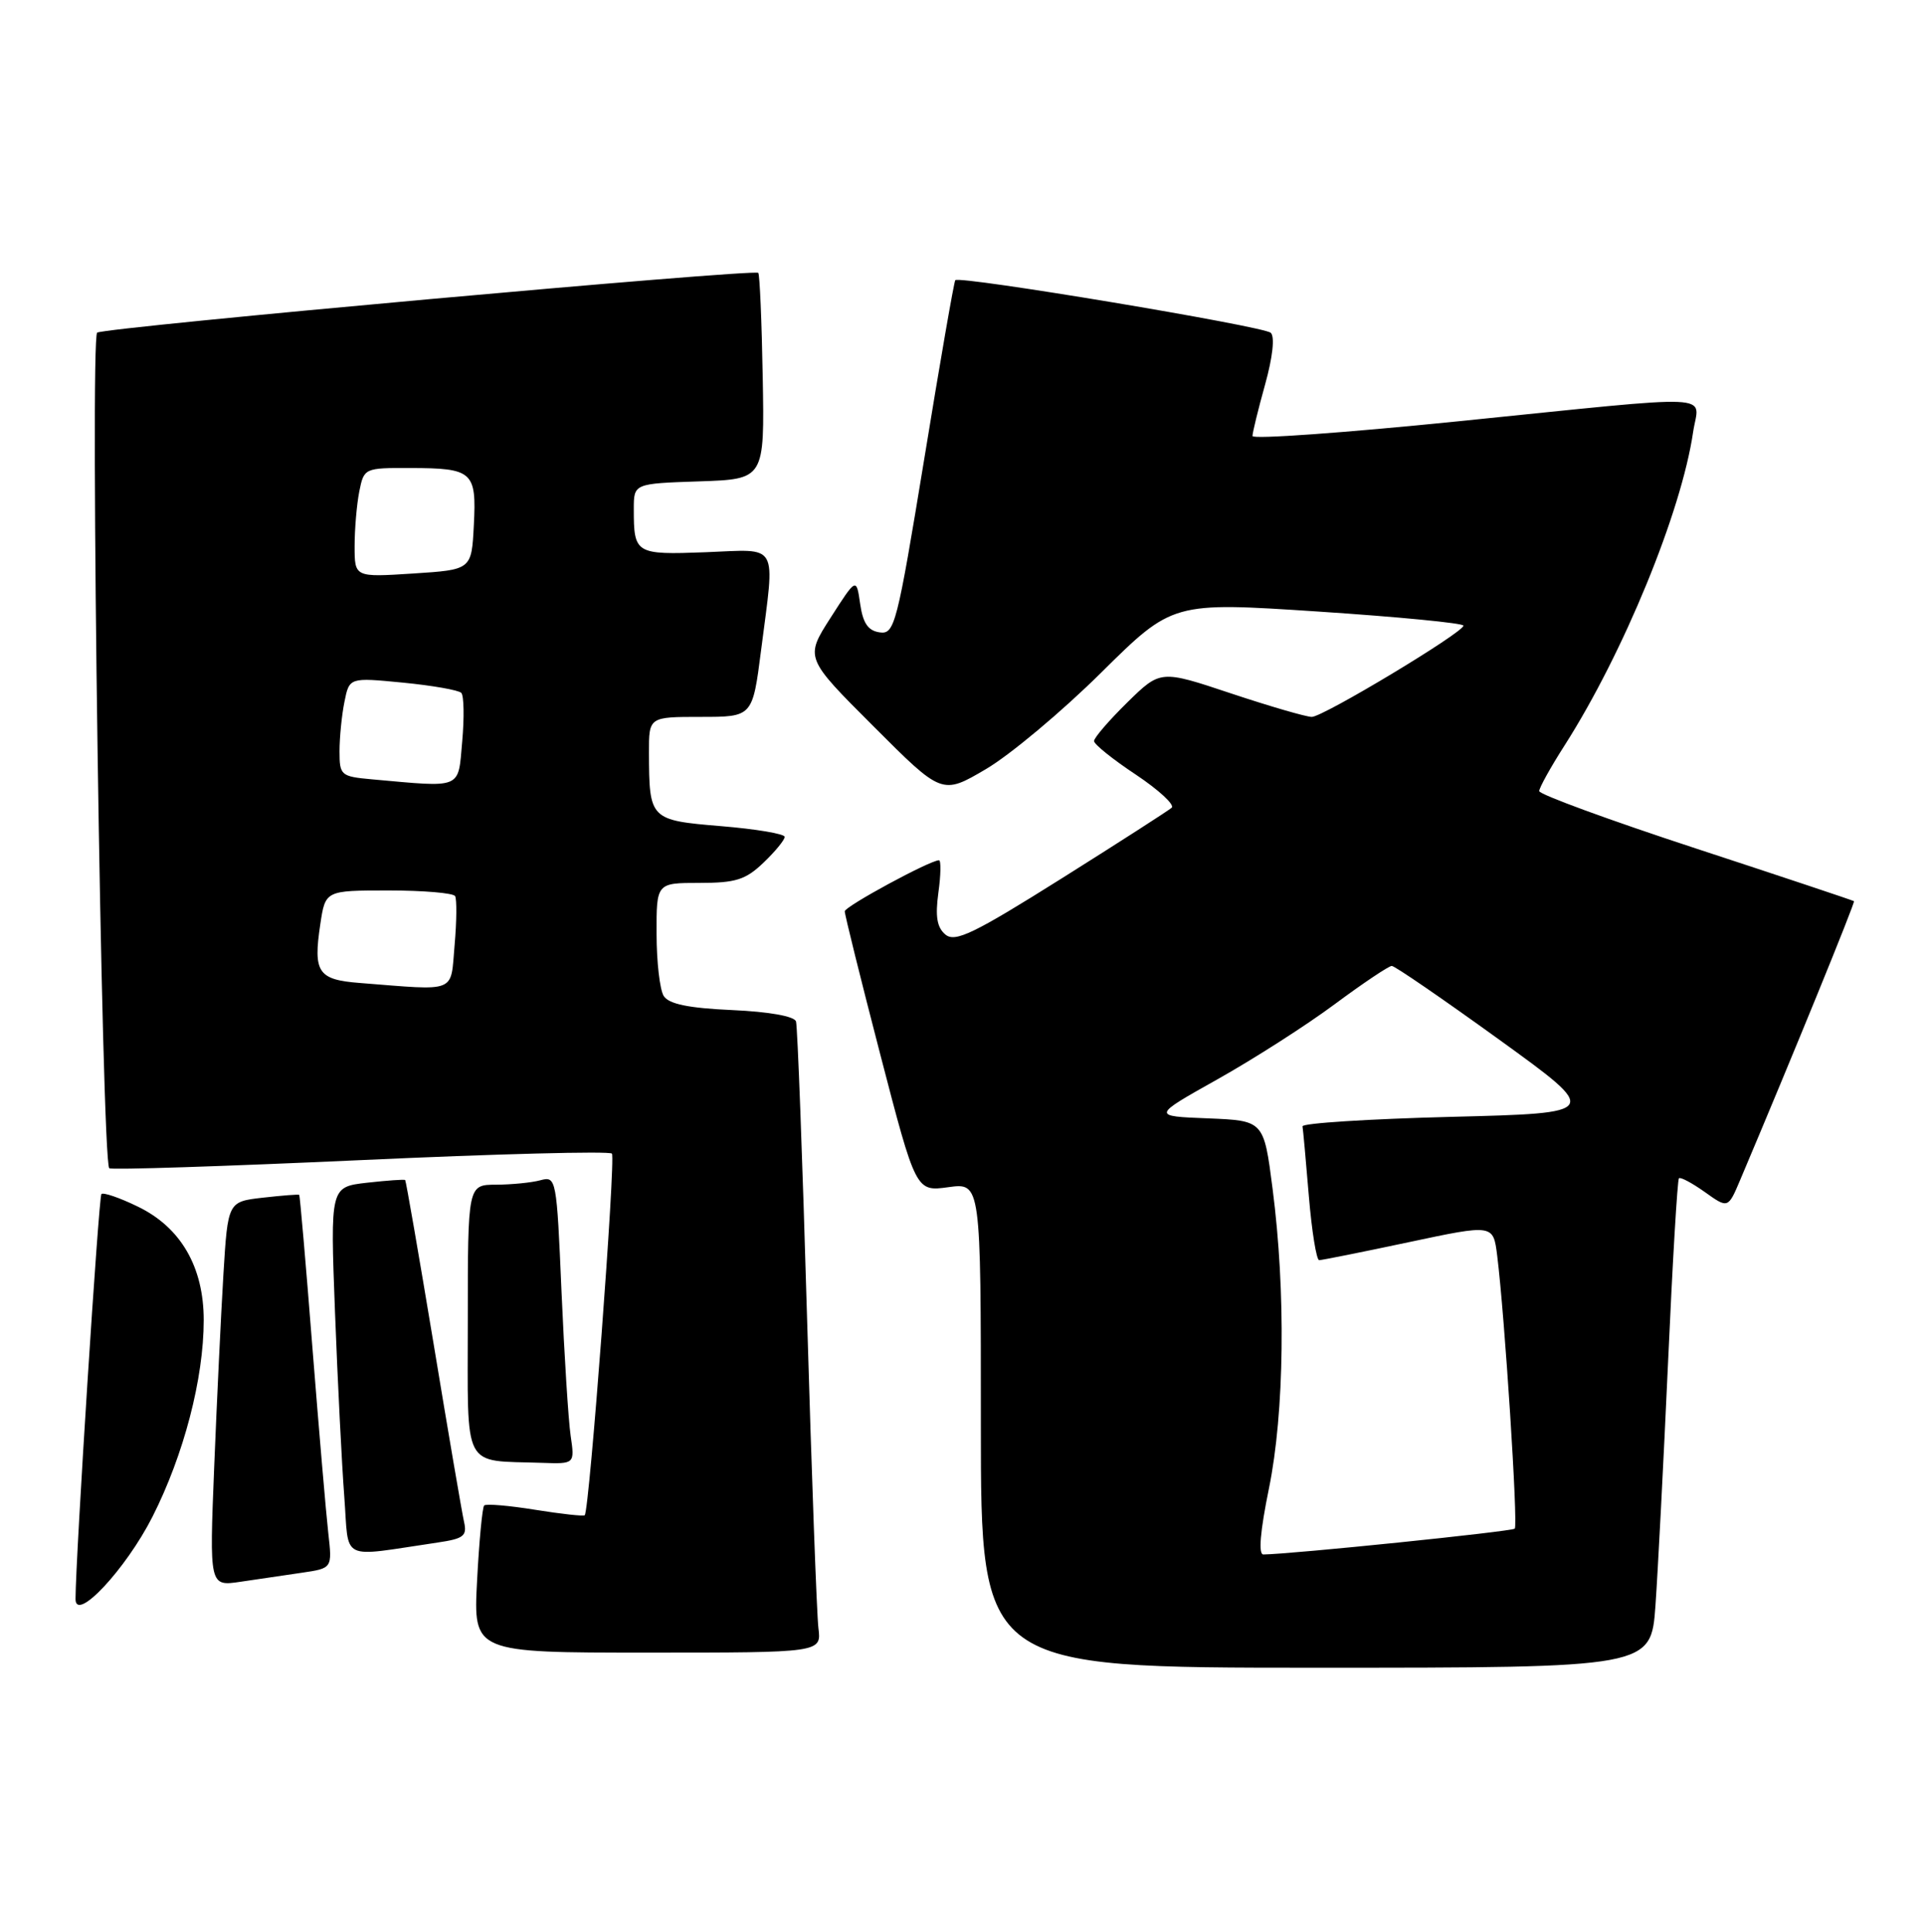 <?xml version="1.0" encoding="UTF-8" standalone="no"?>
<!DOCTYPE svg PUBLIC "-//W3C//DTD SVG 1.1//EN" "http://www.w3.org/Graphics/SVG/1.1/DTD/svg11.dtd" >
<svg xmlns="http://www.w3.org/2000/svg" xmlns:xlink="http://www.w3.org/1999/xlink" version="1.1" viewBox="0 0 255 256">
 <g >
 <path fill="currentColor"
d=" M 219.41 212.75 C 219.73 208.21 220.48 193.70 221.08 180.50 C 221.67 167.30 222.32 156.34 222.52 156.14 C 222.72 155.94 224.27 156.77 225.96 157.97 C 229.03 160.16 229.03 160.16 230.65 156.33 C 237.61 139.89 245.90 119.57 245.72 119.42 C 245.60 119.32 236.16 116.17 224.75 112.43 C 213.34 108.69 204.00 105.27 204.00 104.83 C 204.00 104.40 205.51 101.67 207.37 98.77 C 215.17 86.55 222.85 67.84 224.40 57.25 C 225.16 52.09 228.58 52.25 193.25 55.83 C 178.26 57.35 166.00 58.23 166.00 57.78 C 166.00 57.34 166.75 54.26 167.67 50.96 C 168.68 47.33 168.98 44.61 168.42 44.10 C 167.45 43.22 127.12 36.50 126.61 37.13 C 126.44 37.33 124.59 47.98 122.50 60.80 C 118.88 82.85 118.57 84.08 116.59 83.80 C 115.05 83.58 114.37 82.59 114.00 80.01 C 113.50 76.53 113.50 76.53 110.09 81.85 C 106.68 87.17 106.68 87.17 115.77 96.25 C 124.85 105.34 124.85 105.34 130.67 101.92 C 133.87 100.04 140.74 94.29 145.95 89.13 C 155.41 79.77 155.41 79.77 174.71 81.04 C 185.32 81.74 193.98 82.58 193.96 82.91 C 193.91 83.84 175.36 95.00 173.86 95.00 C 173.11 95.00 168.30 93.60 163.16 91.89 C 153.81 88.77 153.81 88.77 149.40 93.09 C 146.98 95.47 145.00 97.77 145.00 98.20 C 145.00 98.63 147.49 100.63 150.54 102.65 C 153.58 104.68 155.72 106.65 155.29 107.04 C 154.85 107.42 148.28 111.65 140.67 116.43 C 129.05 123.73 126.60 124.91 125.31 123.85 C 124.18 122.91 123.94 121.46 124.37 118.29 C 124.70 115.93 124.73 114.00 124.45 114.00 C 123.25 114.00 112.00 120.10 111.96 120.76 C 111.95 121.17 114.06 129.69 116.66 139.70 C 121.39 157.91 121.39 157.91 125.69 157.32 C 130.00 156.73 130.00 156.73 130.00 188.86 C 130.00 221.00 130.00 221.00 174.41 221.00 C 218.82 221.00 218.82 221.00 219.41 212.75 Z  M 108.47 215.75 C 108.25 213.96 107.57 195.40 106.96 174.50 C 106.36 153.60 105.70 135.99 105.50 135.36 C 105.29 134.67 101.94 134.07 97.03 133.85 C 91.24 133.59 88.65 133.05 87.97 131.99 C 87.45 131.17 87.02 127.46 87.02 123.75 C 87.00 117.00 87.00 117.00 92.70 117.00 C 97.51 117.00 98.82 116.59 101.20 114.31 C 102.74 112.84 104.00 111.30 104.00 110.90 C 104.00 110.50 100.21 109.86 95.59 109.48 C 86.12 108.69 86.04 108.61 86.01 99.75 C 86.00 95.00 86.00 95.00 92.87 95.00 C 99.74 95.00 99.74 95.00 100.87 86.18 C 102.73 71.66 103.38 72.80 93.51 73.18 C 84.21 73.53 84.00 73.40 84.00 67.46 C 84.00 64.08 84.00 64.08 92.67 63.79 C 101.33 63.50 101.33 63.50 101.09 50.01 C 100.96 42.59 100.69 36.36 100.50 36.16 C 99.94 35.61 14.03 43.36 12.88 44.08 C 11.89 44.69 13.47 153.80 14.48 154.81 C 14.71 155.05 29.66 154.56 47.70 153.74 C 65.74 152.91 80.77 152.52 81.10 152.87 C 81.63 153.43 78.13 200.07 77.50 200.79 C 77.36 200.95 74.41 200.63 70.93 200.07 C 67.46 199.51 64.42 199.25 64.17 199.50 C 63.93 199.74 63.50 204.23 63.23 209.47 C 62.73 219.00 62.73 219.00 85.80 219.00 C 108.87 219.00 108.87 219.00 108.47 215.75 Z  M 20.21 200.99 C 24.37 192.77 27.00 182.67 27.00 174.94 C 27.00 167.89 23.96 162.64 18.26 159.89 C 15.86 158.72 13.69 157.98 13.44 158.23 C 13.08 158.59 10.03 206.25 10.01 211.88 C 9.99 215.10 16.68 207.95 20.21 200.99 Z  M 40.02 208.41 C 44.04 207.82 44.04 207.82 43.51 203.16 C 43.22 200.60 42.27 189.50 41.40 178.50 C 40.54 167.50 39.75 158.43 39.66 158.34 C 39.57 158.25 37.41 158.42 34.85 158.71 C 30.20 159.24 30.20 159.24 29.61 168.87 C 29.29 174.17 28.74 185.64 28.39 194.36 C 27.75 210.22 27.75 210.22 31.87 209.61 C 34.14 209.27 37.81 208.73 40.02 208.41 Z  M 58.00 204.41 C 61.46 203.90 61.93 203.54 61.50 201.66 C 61.23 200.47 59.41 189.84 57.46 178.03 C 55.50 166.23 53.81 156.48 53.70 156.37 C 53.59 156.27 51.31 156.43 48.63 156.73 C 43.77 157.29 43.77 157.29 44.40 173.89 C 44.75 183.03 45.30 194.02 45.63 198.32 C 46.29 207.07 44.83 206.35 58.00 204.41 Z  M 75.63 190.25 C 75.33 188.19 74.79 179.60 74.42 171.16 C 73.78 156.14 73.72 155.84 71.63 156.40 C 70.46 156.72 67.81 156.98 65.75 156.99 C 62.00 157.00 62.00 157.00 62.00 174.93 C 62.00 195.14 61.14 193.48 71.84 193.85 C 76.18 194.00 76.18 194.00 75.63 190.25 Z  M 168.18 197.25 C 170.24 187.18 170.43 171.18 168.66 157.50 C 167.50 148.50 167.50 148.50 160.08 148.20 C 152.65 147.91 152.65 147.91 161.35 143.03 C 166.14 140.34 173.14 135.87 176.90 133.07 C 180.66 130.28 184.07 128.00 184.46 128.00 C 184.86 128.00 191.25 132.39 198.67 137.75 C 212.16 147.50 212.16 147.50 192.33 148.00 C 181.42 148.28 172.56 148.84 172.63 149.26 C 172.71 149.68 173.08 153.84 173.47 158.51 C 173.86 163.18 174.48 167.00 174.84 166.99 C 175.20 166.99 180.54 165.92 186.71 164.61 C 197.91 162.23 197.91 162.23 198.43 166.37 C 199.43 174.35 201.22 202.12 200.76 202.57 C 200.38 202.95 171.14 205.95 167.44 205.99 C 166.76 206.00 167.02 202.92 168.18 197.25 Z  M 47.70 130.26 C 42.14 129.83 41.49 128.87 42.45 122.49 C 43.12 118.00 43.12 118.00 51.50 118.00 C 56.11 118.00 60.08 118.34 60.32 118.75 C 60.55 119.16 60.53 122.09 60.25 125.25 C 59.69 131.69 60.72 131.28 47.70 130.26 Z  M 49.25 103.27 C 45.18 102.90 45.00 102.74 45.00 99.57 C 45.00 97.74 45.29 94.79 45.65 93.01 C 46.30 89.77 46.30 89.77 53.40 90.46 C 57.30 90.84 60.79 91.45 61.14 91.82 C 61.49 92.20 61.54 95.09 61.26 98.25 C 60.69 104.66 61.41 104.36 49.25 103.27 Z  M 47.00 72.38 C 47.00 70.11 47.28 66.84 47.62 65.12 C 48.24 62.03 48.31 62.00 54.38 62.02 C 62.66 62.04 63.17 62.49 62.80 69.59 C 62.50 75.50 62.50 75.50 54.75 76.00 C 47.00 76.50 47.00 76.50 47.00 72.38 Z "/>
</g>
</svg>